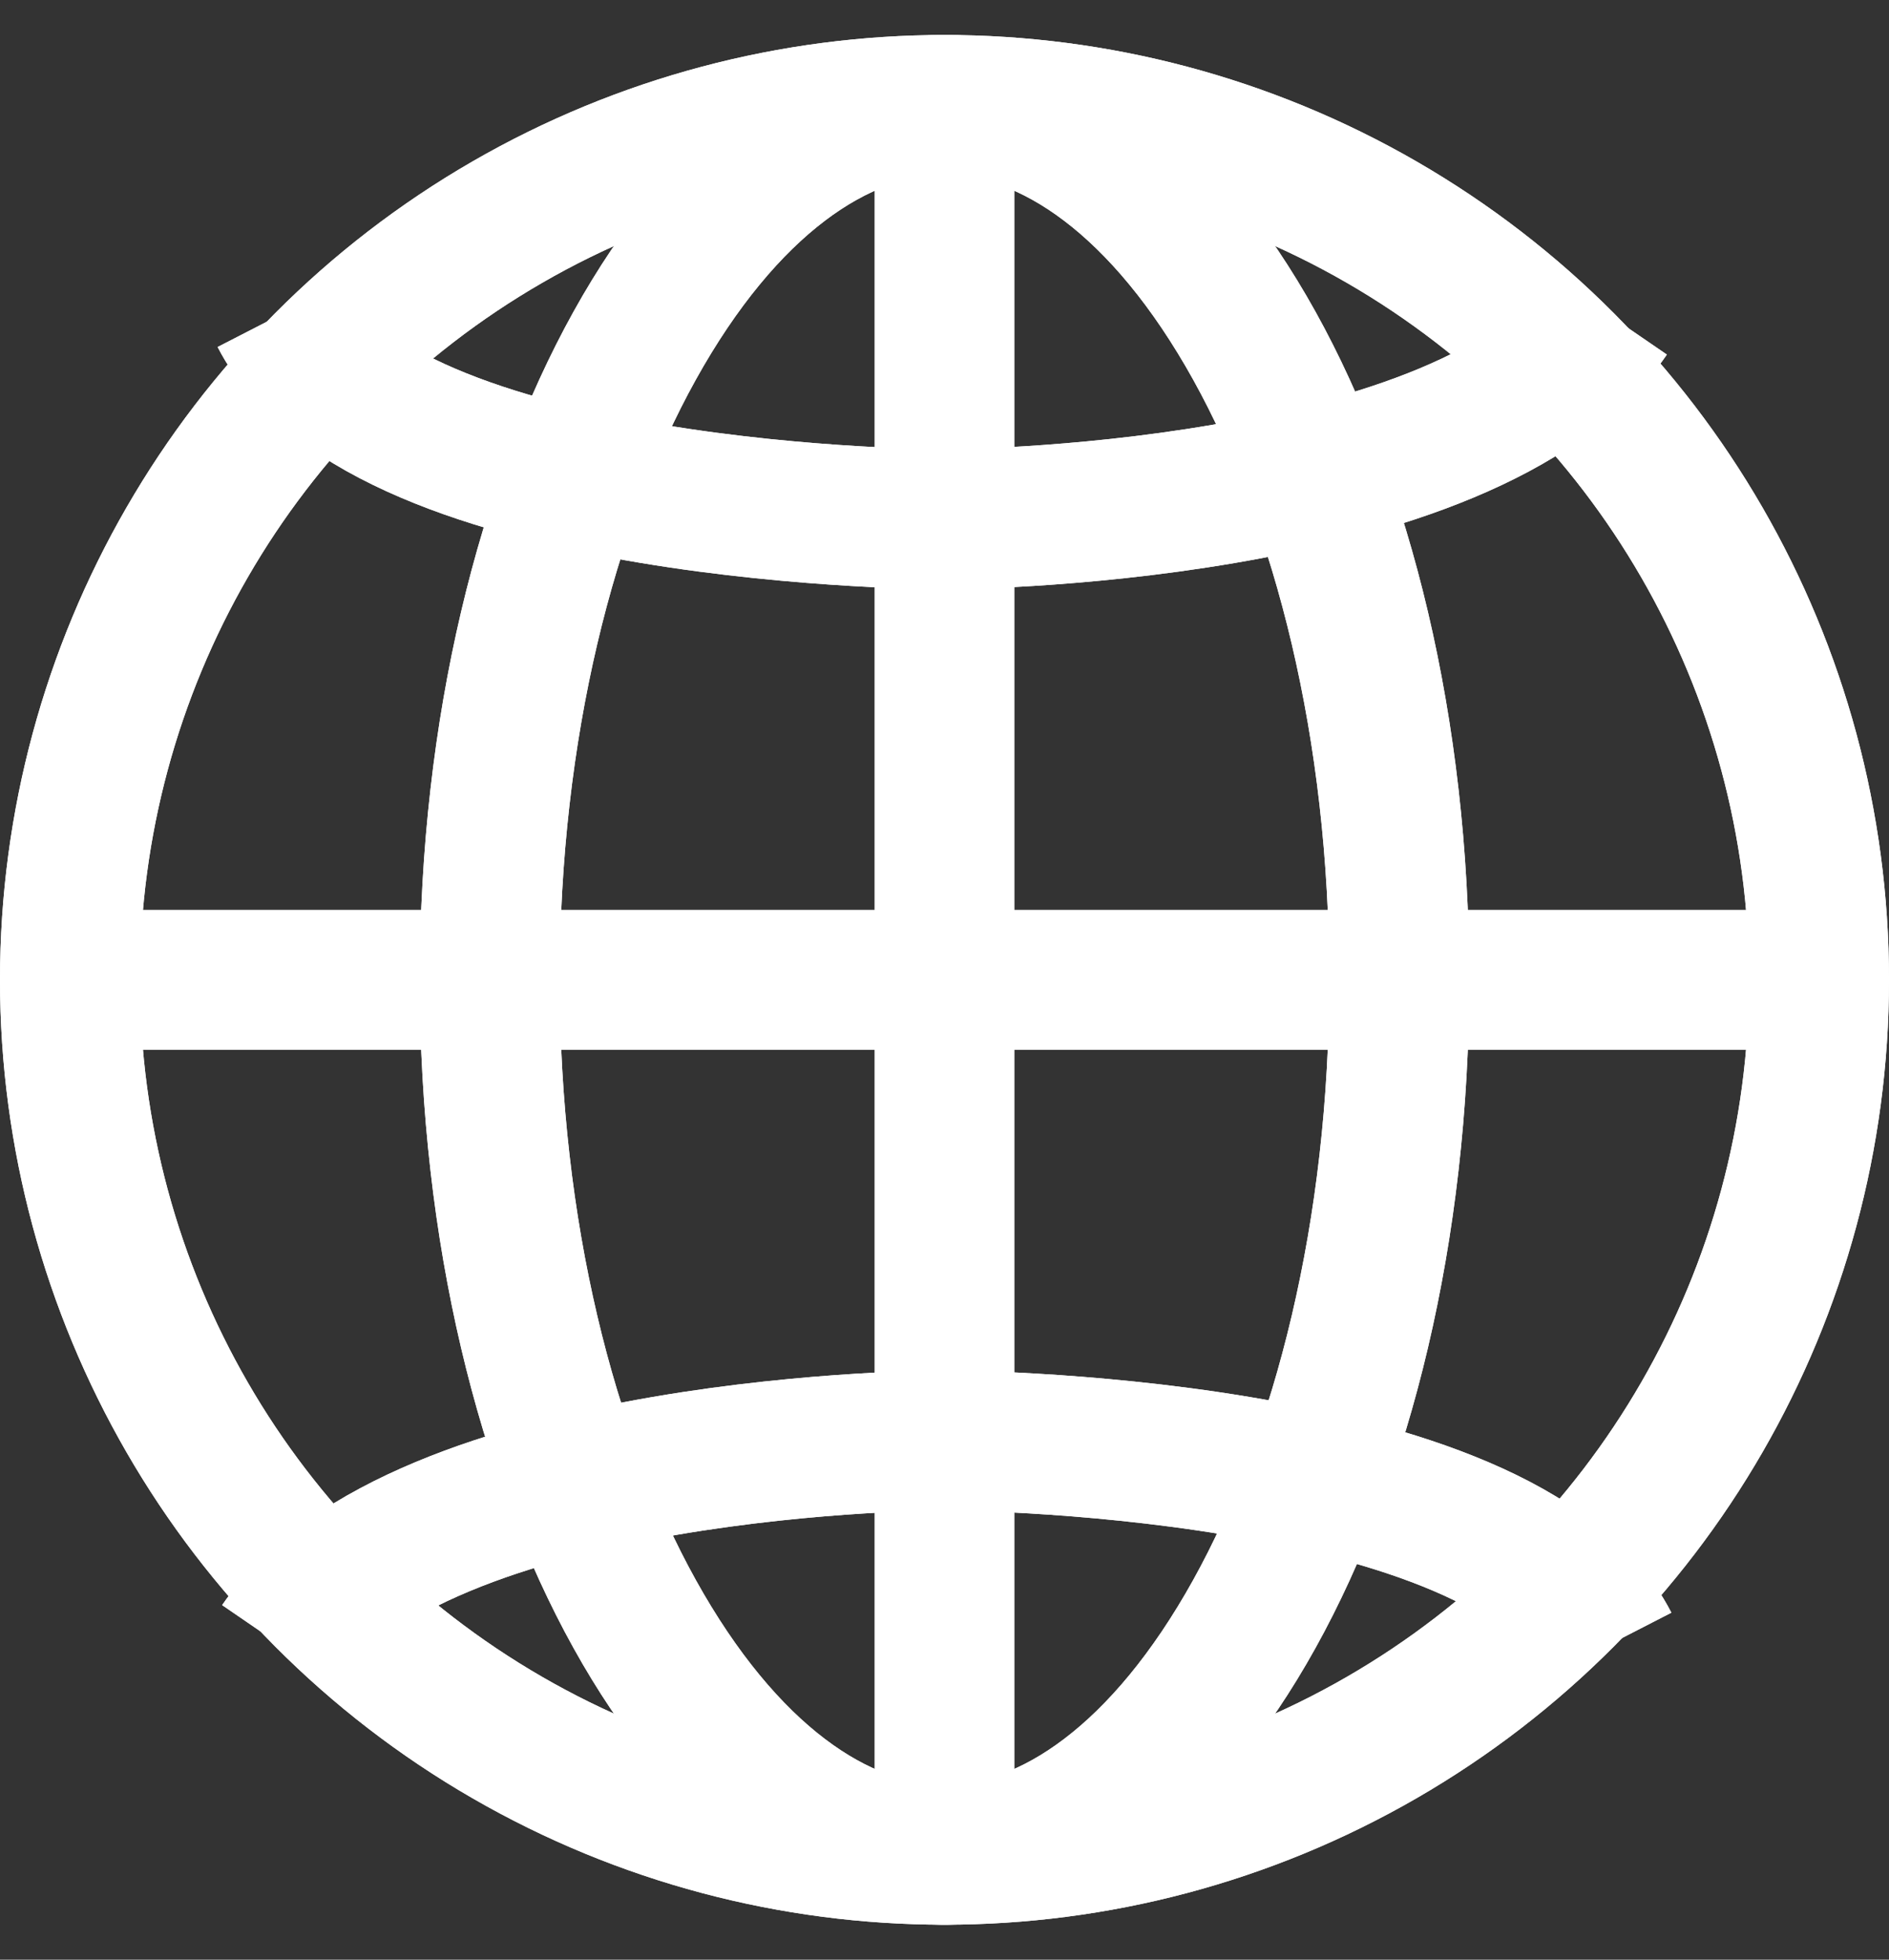 <svg width="27" height="28" viewBox="0 0 27 28" fill="none" xmlns="http://www.w3.org/2000/svg">
<rect x="0" y="0" width="27" height="28" fill="#333333" stroke="none"/>
<g id="Group 16377">
<g id="Ellipse 691">
<circle cx="13.5" cy="14" r="12.5" stroke="white" stroke-width="2"/>
<circle cx="13.5" cy="14" r="12.5" stroke="white" stroke-width="2"/>
</g>
<g id="Ellipse 693">
<path d="M23 23.499C21.5 20.58 13.5 20.58 13.5 20.58C13.5 20.58 6 20.58 4 23.499" stroke="white" stroke-width="2"/>
<path d="M23 23.499C21.5 20.58 13.5 20.58 13.5 20.58C13.5 20.58 6 20.58 4 23.499" stroke="white" stroke-width="2"/>
</g>
<g id="Ellipse 694">
<path d="M4 4.501C5.5 7.42 13.5 7.42 13.5 7.42C13.5 7.42 21 7.42 23 4.501" stroke="white" stroke-width="2"/>
<path d="M4 4.501C5.5 7.42 13.5 7.42 13.5 7.42C13.5 7.42 21 7.42 23 4.501" stroke="white" stroke-width="2"/>
</g>
<g id="Ellipse 692">
<path d="M20 14C20 17.591 19.189 20.792 17.929 23.06C16.65 25.362 15.043 26.5 13.5 26.5C11.957 26.5 10.35 25.362 9.071 23.06C7.811 20.792 7 17.591 7 14C7 10.409 7.811 7.208 9.071 4.94C10.35 2.638 11.957 1.5 13.5 1.5C15.043 1.5 16.65 2.638 17.929 4.94C19.189 7.208 20 10.409 20 14Z" stroke="white" stroke-width="2"/>
<path d="M20 14C20 17.591 19.189 20.792 17.929 23.06C16.65 25.362 15.043 26.5 13.5 26.5C11.957 26.5 10.35 25.362 9.071 23.06C7.811 20.792 7 17.591 7 14C7 10.409 7.811 7.208 9.071 4.94C10.35 2.638 11.957 1.5 13.5 1.5C15.043 1.5 16.65 2.638 17.929 4.94C19.189 7.208 20 10.409 20 14Z" stroke="white" stroke-width="2"/>
</g>
<path id="Vector 1530" d="M26.5 14L0.5 14" stroke="white" stroke-width="2"/>
<path id="Vector 1531" d="M13.5 1L13.5 27" stroke="white" stroke-width="2"/>
</g>
</svg>
